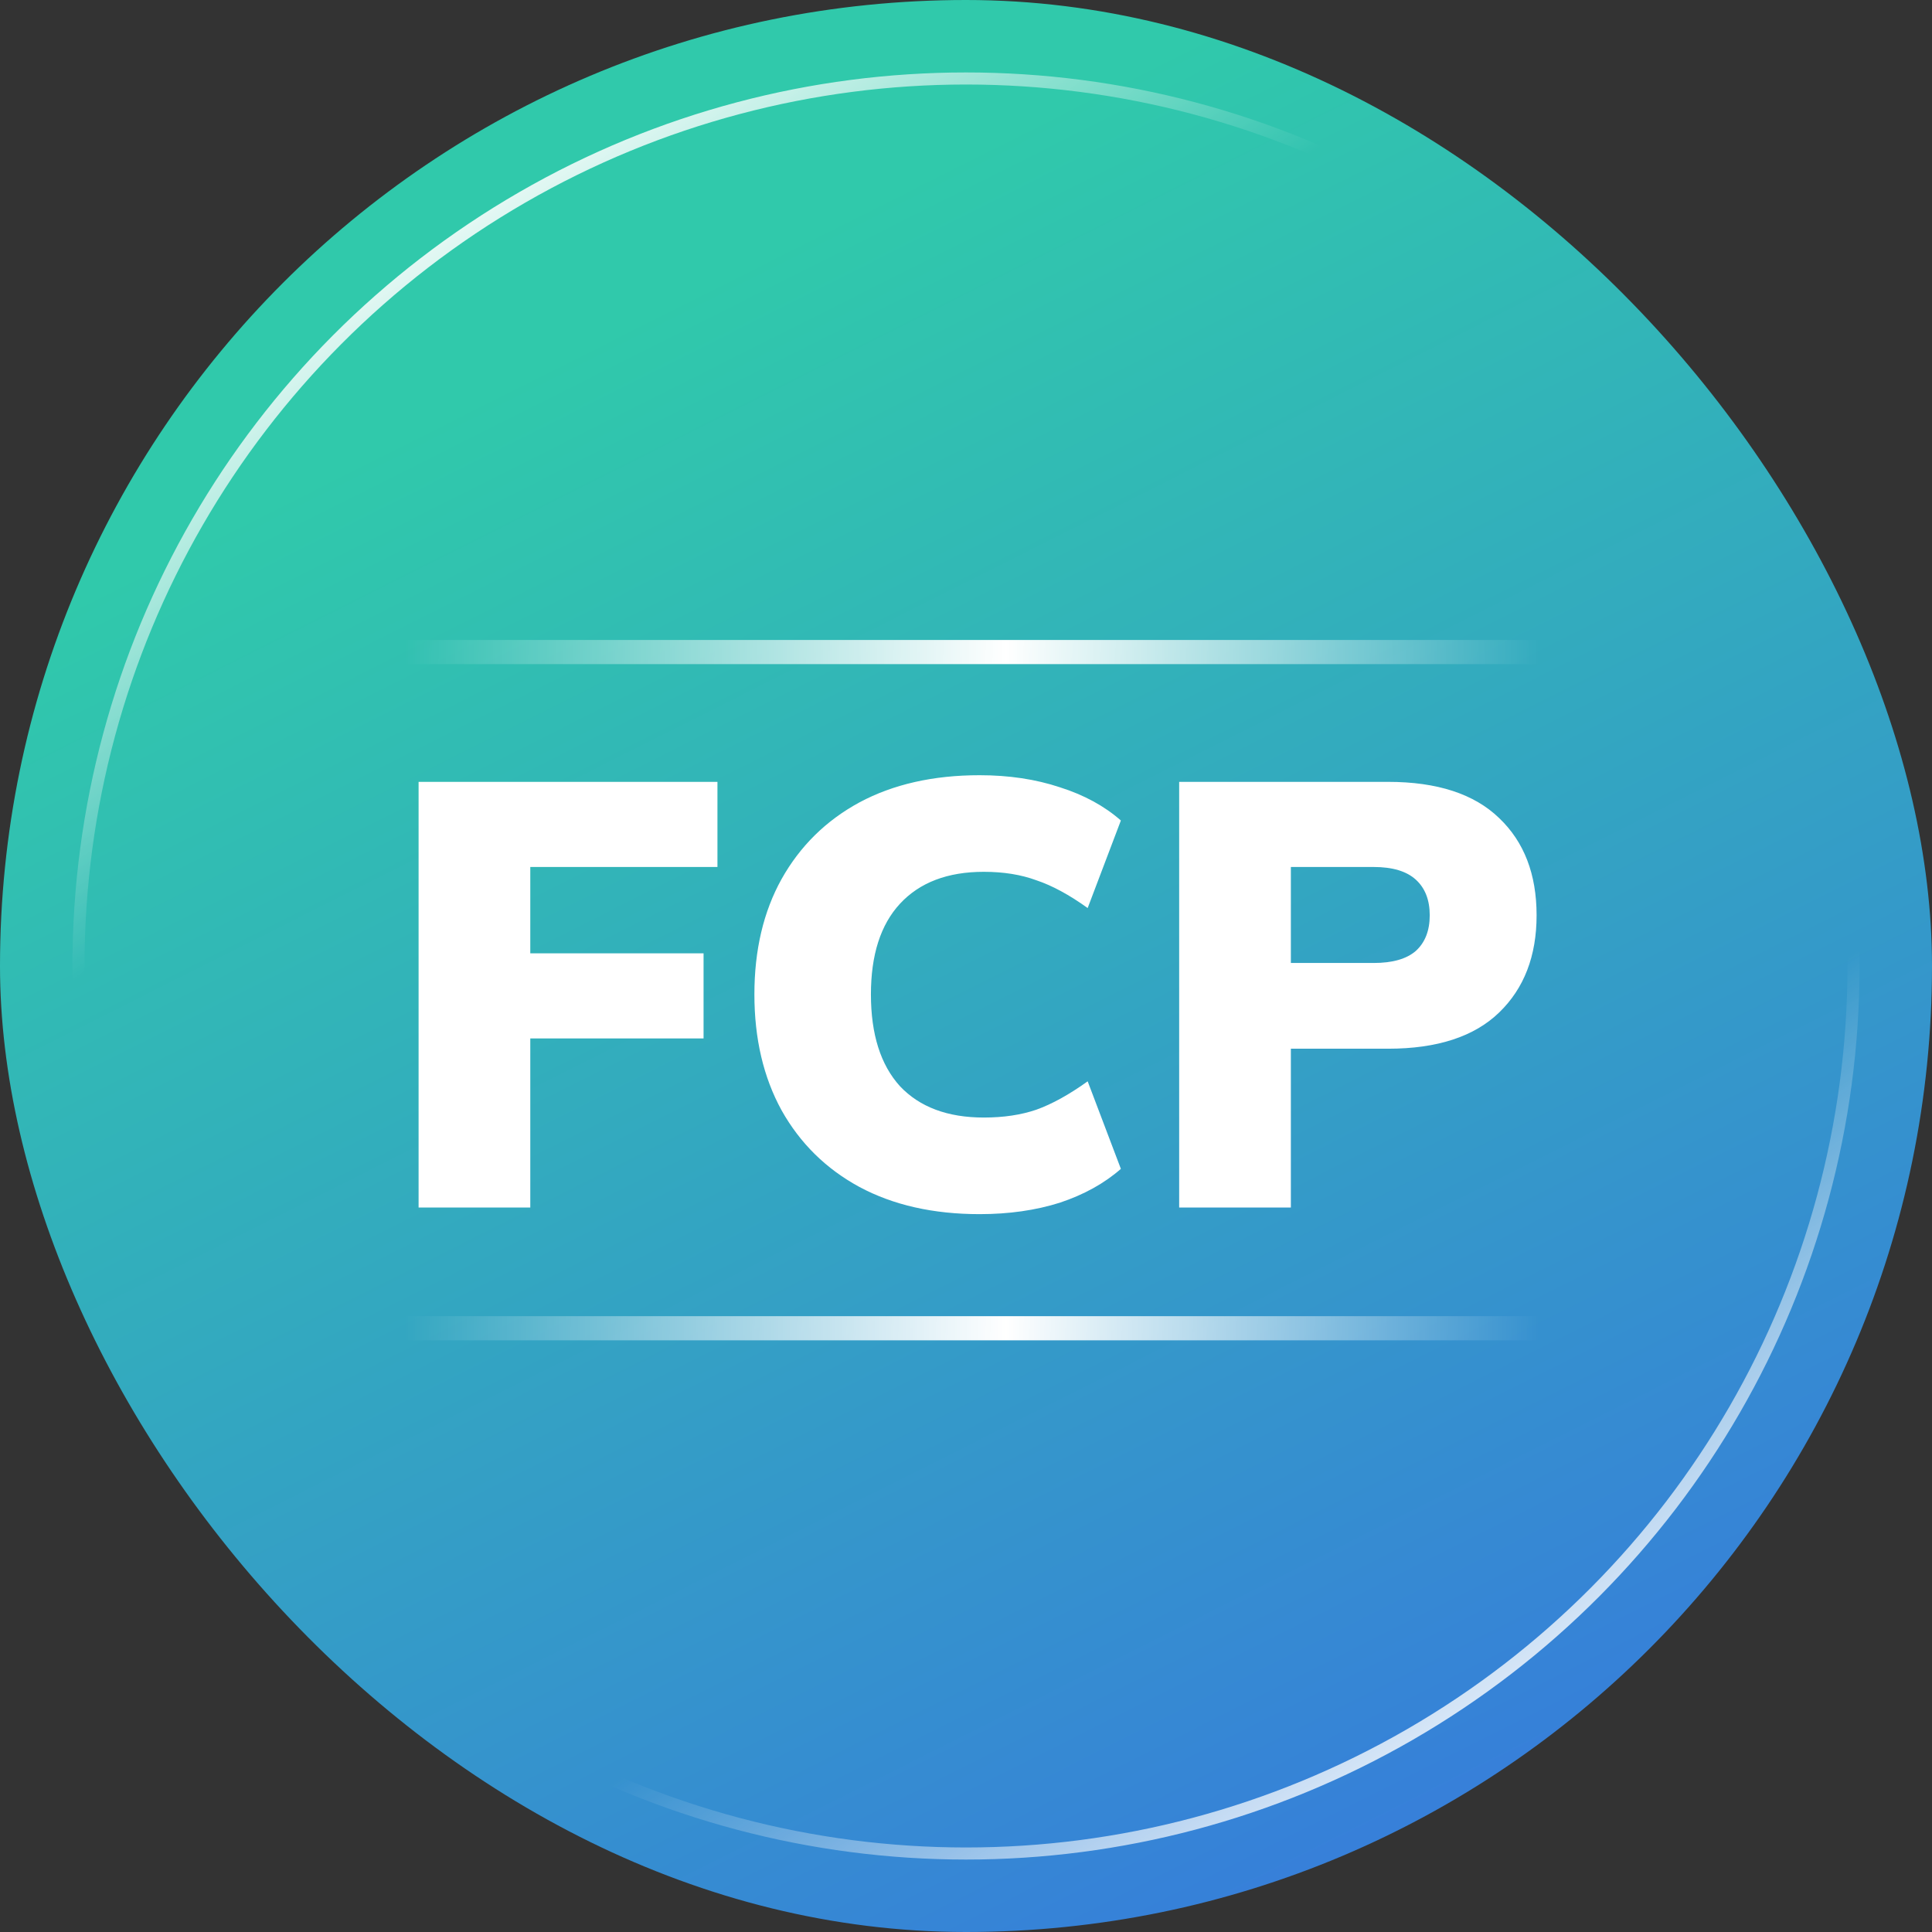 <svg width="160" height="160" viewBox="0 0 160 160" fill="none" xmlns="http://www.w3.org/2000/svg">
<rect x="0" y="0" width="160" height="160" fill="#333333" stroke="none"/>
<rect width="160" height="160" rx="80" fill="url(#paint0_linear_1823_1227)"/>
<path d="M34.666 100V64.75H59.416V71.8H43.916V78.95H58.266V86H43.916V100H34.666ZM81.126 100.55C77.292 100.55 73.976 99.8 71.176 98.3C68.409 96.8 66.259 94.683 64.726 91.95C63.226 89.217 62.476 86.017 62.476 82.35C62.476 78.683 63.226 75.5 64.726 72.8C66.259 70.067 68.409 67.95 71.176 66.45C73.976 64.95 77.292 64.2 81.126 64.2C83.559 64.2 85.776 64.533 87.776 65.2C89.776 65.833 91.459 66.75 92.826 67.95L90.076 75.2C88.543 74.1 87.126 73.333 85.826 72.9C84.559 72.433 83.109 72.2 81.476 72.2C78.476 72.2 76.159 73.083 74.526 74.85C72.926 76.583 72.126 79.083 72.126 82.35C72.126 85.65 72.926 88.183 74.526 89.95C76.159 91.683 78.476 92.55 81.476 92.55C83.109 92.55 84.559 92.333 85.826 91.9C87.126 91.433 88.543 90.65 90.076 89.55L92.826 96.8C91.459 98 89.776 98.933 87.776 99.6C85.776 100.233 83.559 100.55 81.126 100.55ZM97.654 100V64.75H114.954C119.021 64.75 122.088 65.75 124.154 67.75C126.221 69.717 127.254 72.4 127.254 75.8C127.254 79.167 126.221 81.85 124.154 83.85C122.088 85.85 119.021 86.85 114.954 86.85H106.904V100H97.654ZM106.904 79.75H113.754C115.321 79.75 116.488 79.417 117.254 78.75C118.021 78.05 118.404 77.067 118.404 75.8C118.404 74.533 118.021 73.55 117.254 72.85C116.488 72.15 115.321 71.8 113.754 71.8H106.904V79.75Z" fill="white"/>
<rect x="30" y="53" width="100" height="2" fill="url(#paint1_linear_1823_1227)"/>
<rect x="30" y="109" width="100" height="2" fill="url(#paint2_linear_1823_1227)"/>
<circle cx="80" cy="80" r="73.5" stroke="url(#paint3_linear_1823_1227)"/>
<defs>
<linearGradient id="paint0_linear_1823_1227" x1="-39.5" y1="72.5" x2="27.5" y2="205.812" gradientUnits="userSpaceOnUse">
<stop stop-color="#30C9AB"/>
<stop offset="1" stop-color="#377BDC"/>
</linearGradient>
<linearGradient id="paint1_linear_1823_1227" x1="127.436" y1="54.333" x2="33.516" y2="52.946" gradientUnits="userSpaceOnUse">
<stop stop-color="white" stop-opacity="0"/>
<stop offset="0.47" stop-color="white"/>
<stop offset="1" stop-color="white" stop-opacity="0"/>
</linearGradient>
<linearGradient id="paint2_linear_1823_1227" x1="127.436" y1="110.333" x2="33.516" y2="108.946" gradientUnits="userSpaceOnUse">
<stop stop-color="white" stop-opacity="0"/>
<stop offset="0.47" stop-color="white"/>
<stop offset="1" stop-color="white" stop-opacity="0"/>
</linearGradient>
<linearGradient id="paint3_linear_1823_1227" x1="35.5" y1="14.5" x2="125.5" y2="149" gradientUnits="userSpaceOnUse">
<stop stop-color="white"/>
<stop offset="0.242" stop-color="white" stop-opacity="0"/>
<stop offset="0.736" stop-color="white" stop-opacity="0"/>
<stop offset="1" stop-color="white"/>
</linearGradient>
</defs>
</svg>
